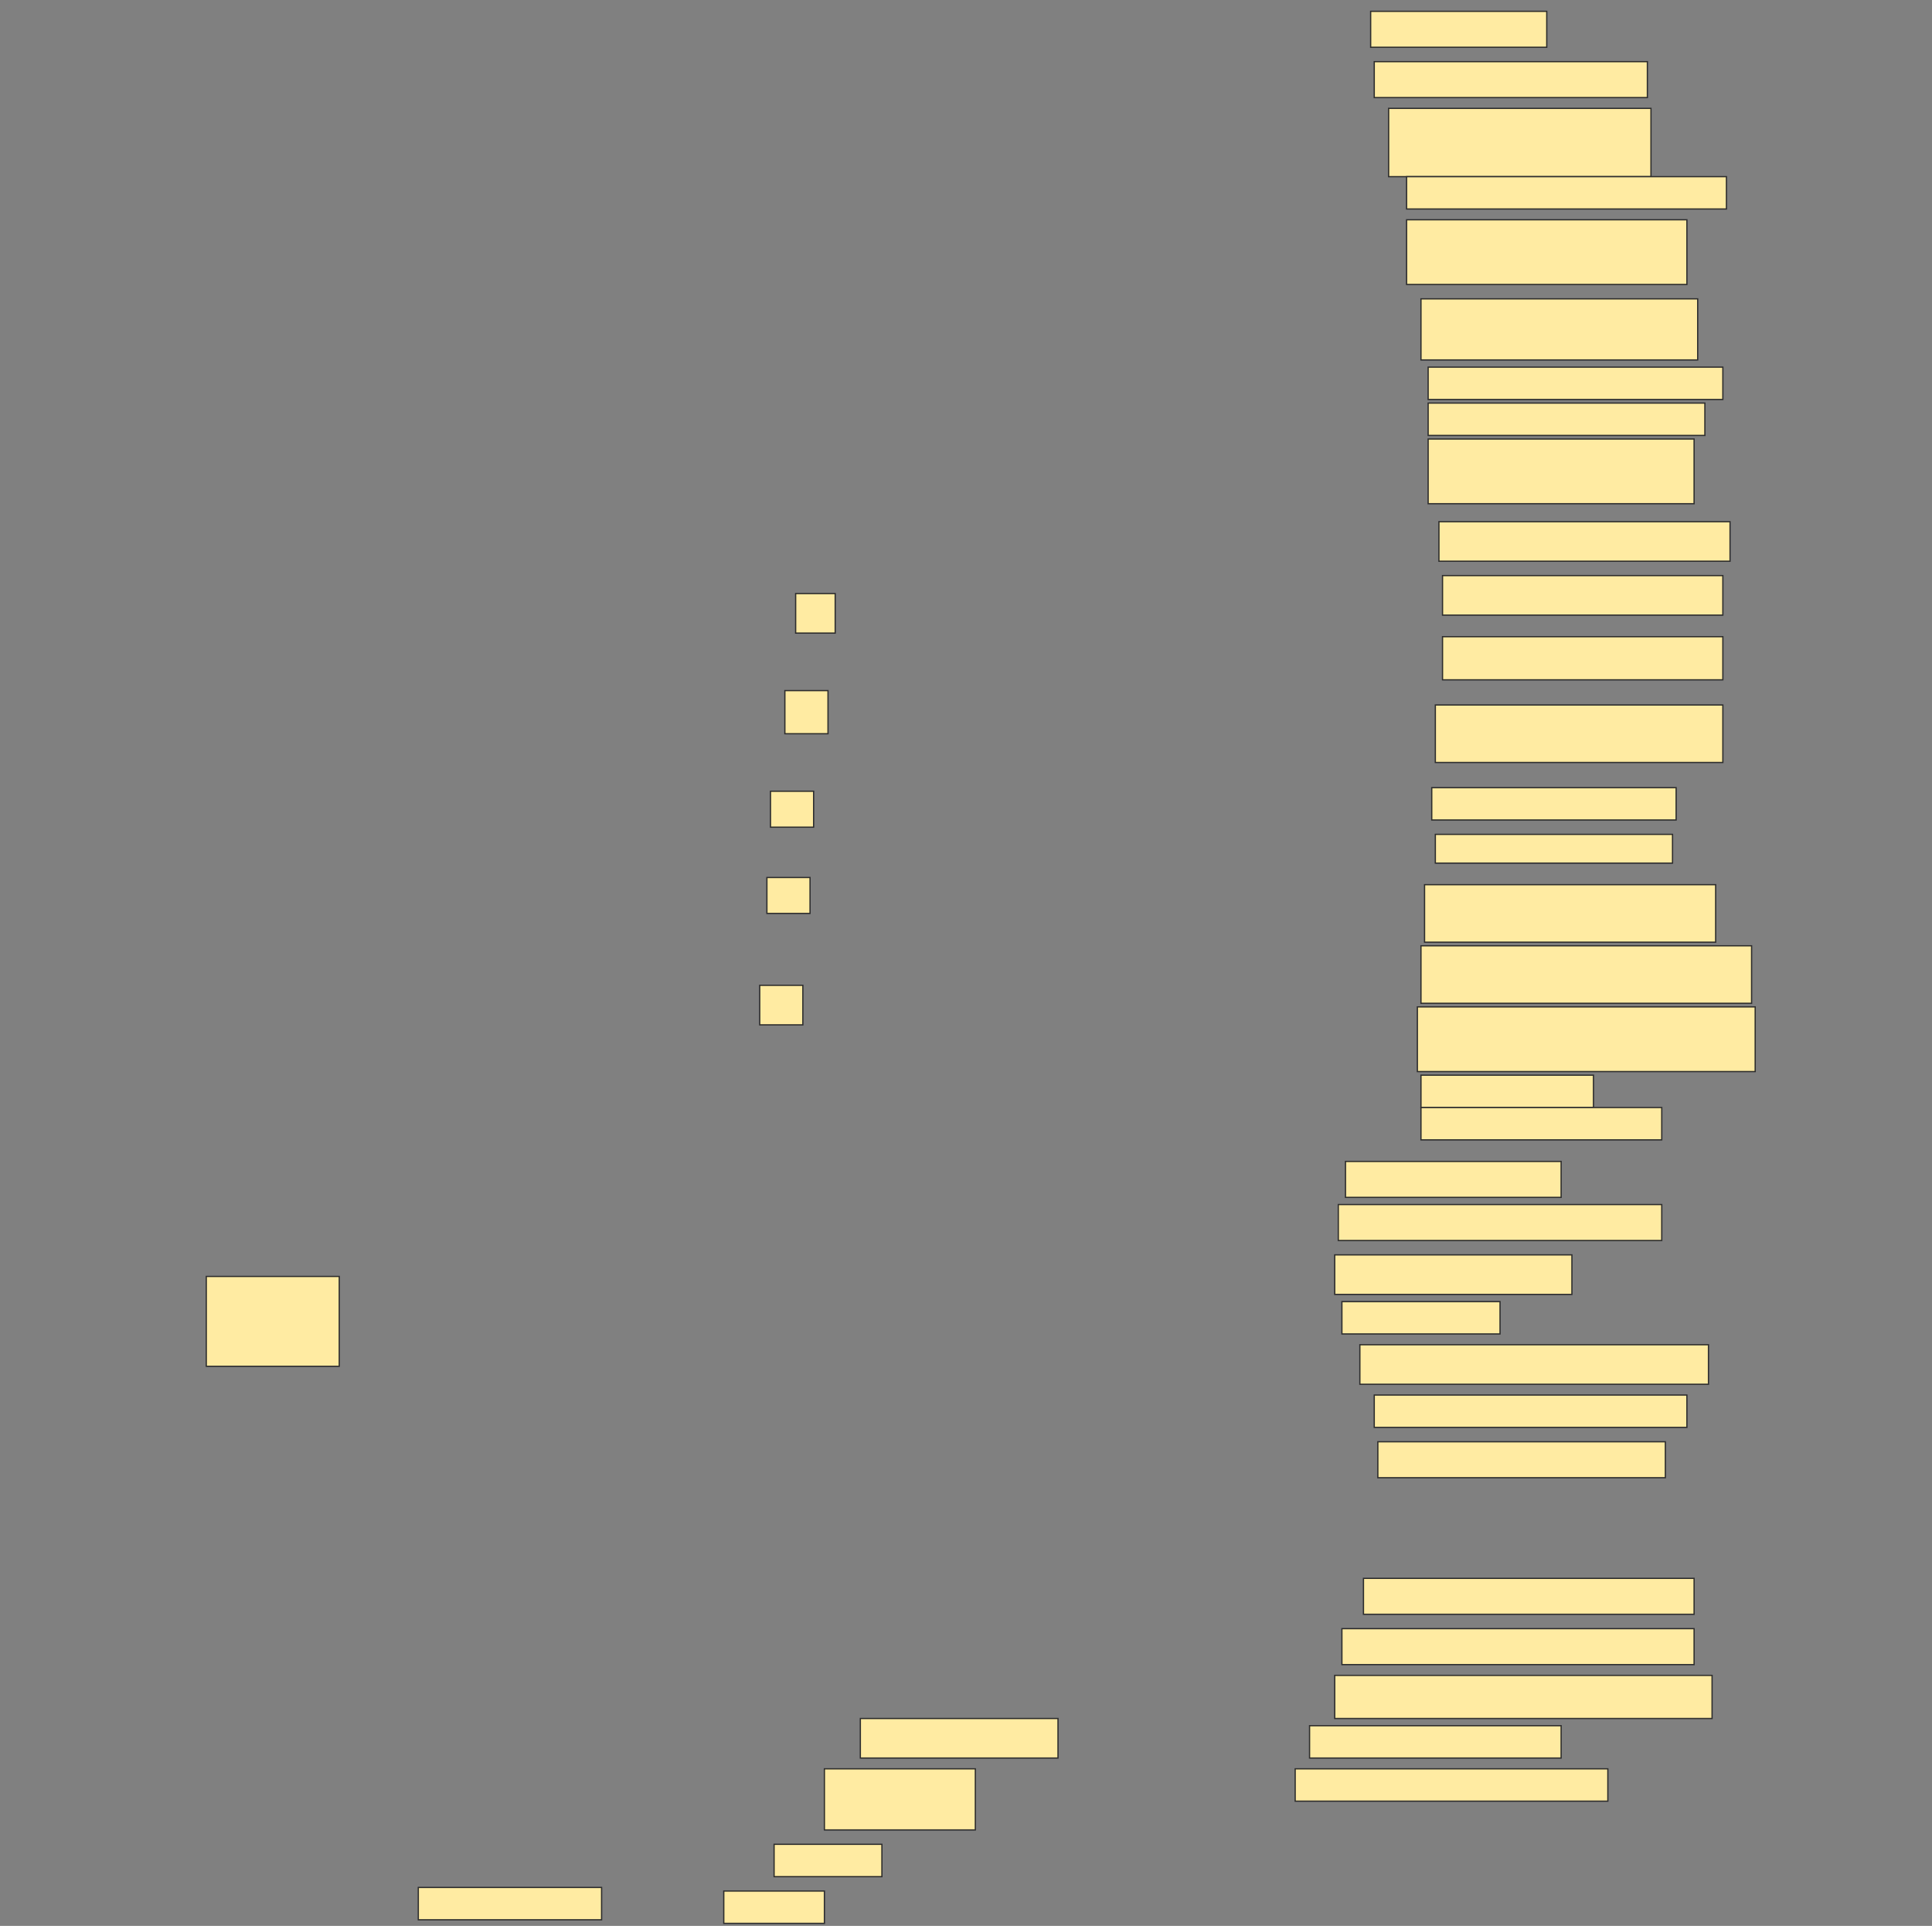 <svg height="1531" width="1536" xmlns="http://www.w3.org/2000/svg">
 <rect width="100%" height="100%" fill="#808080" stroke="none"/>
 <!-- Created with Image Occlusion Enhanced -->
 <g>
  <title>Labels</title>
 </g>
 <g>
  <title>Masks</title>
  <rect fill="#FFEBA2" height="28.571" id="38cdd129ce6e4ac5acdf3959133fd1ce-ao-1" stroke="#2D2D2D" width="140" x="1089.714" y="9"/>
  <rect fill="#FFEBA2" height="28.571" id="38cdd129ce6e4ac5acdf3959133fd1ce-ao-2" stroke="#2D2D2D" width="217.143" x="1092.572" y="49"/>
  <rect fill="#FFEBA2" height="54.286" id="38cdd129ce6e4ac5acdf3959133fd1ce-ao-3" stroke="#2D2D2D" width="208.571" x="1104" y="86.143"/>
  <rect fill="#FFEBA2" height="25.714" id="38cdd129ce6e4ac5acdf3959133fd1ce-ao-4" stroke="#2D2D2D" width="254.286" x="1118.286" y="140.429"/>
  <rect fill="#FFEBA2" height="51.429" id="38cdd129ce6e4ac5acdf3959133fd1ce-ao-5" stroke="#2D2D2D" stroke-dasharray="null" stroke-linecap="null" stroke-linejoin="null" width="222.857" x="1118.286" y="174.714"/>
  <rect fill="#FFEBA2" height="48.571" id="38cdd129ce6e4ac5acdf3959133fd1ce-ao-6" stroke="#2D2D2D" stroke-dasharray="null" stroke-linecap="null" stroke-linejoin="null" width="220" x="1129.714" y="237.572"/>
  <rect fill="#FFEBA2" height="25.714" id="38cdd129ce6e4ac5acdf3959133fd1ce-ao-7" stroke="#2D2D2D" stroke-dasharray="null" stroke-linecap="null" stroke-linejoin="null" width="234.286" x="1135.429" y="291.857"/>
  <rect fill="#FFEBA2" height="25.714" id="38cdd129ce6e4ac5acdf3959133fd1ce-ao-8" stroke="#2D2D2D" stroke-dasharray="null" stroke-linecap="null" stroke-linejoin="null" width="220" x="1135.429" y="320.429"/>
  <rect fill="#FFEBA2" height="51.429" id="38cdd129ce6e4ac5acdf3959133fd1ce-ao-9" stroke="#2D2D2D" stroke-dasharray="null" stroke-linecap="null" stroke-linejoin="null" width="211.429" x="1135.429" y="349"/>
  <rect fill="#FFEBA2" height="31.429" id="38cdd129ce6e4ac5acdf3959133fd1ce-ao-10" stroke="#2D2D2D" stroke-dasharray="null" stroke-linecap="null" stroke-linejoin="null" width="231.429" x="1144" y="414.714"/>
  <rect fill="#FFEBA2" height="31.429" id="38cdd129ce6e4ac5acdf3959133fd1ce-ao-11" stroke="#2D2D2D" stroke-dasharray="null" stroke-linecap="null" stroke-linejoin="null" width="222.857" x="1146.857" y="457.572"/>
  <rect fill="#FFEBA2" height="34.286" id="38cdd129ce6e4ac5acdf3959133fd1ce-ao-12" stroke="#2D2D2D" stroke-dasharray="null" stroke-linecap="null" stroke-linejoin="null" width="222.857" x="1146.857" y="506.143"/>
  <rect fill="#FFEBA2" height="45.714" id="38cdd129ce6e4ac5acdf3959133fd1ce-ao-13" stroke="#2D2D2D" stroke-dasharray="null" stroke-linecap="null" stroke-linejoin="null" width="228.571" x="1141.143" y="560.429"/>
  <rect fill="#FFEBA2" height="25.714" id="38cdd129ce6e4ac5acdf3959133fd1ce-ao-14" stroke="#2D2D2D" stroke-dasharray="null" stroke-linecap="null" stroke-linejoin="null" width="194.286" x="1138.286" y="626.143"/>
  <rect fill="#FFEBA2" height="22.857" id="38cdd129ce6e4ac5acdf3959133fd1ce-ao-15" stroke="#2D2D2D" stroke-dasharray="null" stroke-linecap="null" stroke-linejoin="null" width="188.571" x="1141.143" y="663.286"/>
  <rect fill="#FFEBA2" height="45.714" id="38cdd129ce6e4ac5acdf3959133fd1ce-ao-16" stroke="#2D2D2D" stroke-dasharray="null" stroke-linecap="null" stroke-linejoin="null" width="231.429" x="1132.572" y="703.286"/>
  <rect fill="#FFEBA2" height="45.714" id="38cdd129ce6e4ac5acdf3959133fd1ce-ao-17" stroke="#2D2D2D" stroke-dasharray="null" stroke-linecap="null" stroke-linejoin="null" width="262.857" x="1129.714" y="751.857"/>
  <rect fill="#FFEBA2" height="51.429" id="38cdd129ce6e4ac5acdf3959133fd1ce-ao-18" stroke="#2D2D2D" stroke-dasharray="null" stroke-linecap="null" stroke-linejoin="null" width="268.571" x="1126.857" y="800.429"/>
  <rect fill="#FFEBA2" height="25.714" id="38cdd129ce6e4ac5acdf3959133fd1ce-ao-19" stroke="#2D2D2D" stroke-dasharray="null" stroke-linecap="null" stroke-linejoin="null" width="137.143" x="1129.714" y="854.714"/>
  <rect fill="#FFEBA2" height="25.714" id="38cdd129ce6e4ac5acdf3959133fd1ce-ao-20" stroke="#2D2D2D" stroke-dasharray="null" stroke-linecap="null" stroke-linejoin="null" width="191.429" x="1129.714" y="880.429"/>
  <rect fill="#FFEBA2" height="28.571" id="38cdd129ce6e4ac5acdf3959133fd1ce-ao-21" stroke="#2D2D2D" stroke-dasharray="null" stroke-linecap="null" stroke-linejoin="null" width="171.429" x="1069.714" y="923.286"/>
  <rect fill="#FFEBA2" height="28.571" id="38cdd129ce6e4ac5acdf3959133fd1ce-ao-22" stroke="#2D2D2D" stroke-dasharray="null" stroke-linecap="null" stroke-linejoin="null" width="257.143" x="1064" y="957.572"/>
  <rect fill="#FFEBA2" height="31.429" id="38cdd129ce6e4ac5acdf3959133fd1ce-ao-23" stroke="#2D2D2D" stroke-dasharray="null" stroke-linecap="null" stroke-linejoin="null" width="188.571" x="1061.143" y="997.572"/>
  <rect fill="#FFEBA2" height="71.429" id="38cdd129ce6e4ac5acdf3959133fd1ce-ao-24" stroke="#2D2D2D" stroke-dasharray="null" stroke-linecap="null" stroke-linejoin="null" width="105.714" x="164" y="1014.714"/>
  <rect fill="#FFEBA2" height="25.714" id="38cdd129ce6e4ac5acdf3959133fd1ce-ao-25" stroke="#2D2D2D" stroke-dasharray="null" stroke-linecap="null" stroke-linejoin="null" width="125.714" x="1066.857" y="1034.714"/>
  <rect fill="#FFEBA2" height="31.429" id="38cdd129ce6e4ac5acdf3959133fd1ce-ao-26" stroke="#2D2D2D" stroke-dasharray="null" stroke-linecap="null" stroke-linejoin="null" width="277.143" x="1081.143" y="1069"/>
  <rect fill="#FFEBA2" height="25.714" id="38cdd129ce6e4ac5acdf3959133fd1ce-ao-27" stroke="#2D2D2D" stroke-dasharray="null" stroke-linecap="null" stroke-linejoin="null" width="248.571" x="1092.572" y="1109"/>
  <rect fill="#FFEBA2" height="28.571" id="38cdd129ce6e4ac5acdf3959133fd1ce-ao-28" stroke="#2D2D2D" stroke-dasharray="null" stroke-linecap="null" stroke-linejoin="null" width="228.571" x="1095.429" y="1146.143"/>
  
  <rect fill="#FFEBA2" height="28.571" id="38cdd129ce6e4ac5acdf3959133fd1ce-ao-30" stroke="#2D2D2D" stroke-dasharray="null" stroke-linecap="null" stroke-linejoin="null" width="262.857" x="1084" y="1254.714"/>
  <rect fill="#FFEBA2" height="28.571" id="38cdd129ce6e4ac5acdf3959133fd1ce-ao-31" stroke="#2D2D2D" stroke-dasharray="null" stroke-linecap="null" stroke-linejoin="null" width="280" x="1066.857" y="1294.714"/>
  <rect fill="#FFEBA2" height="34.286" id="38cdd129ce6e4ac5acdf3959133fd1ce-ao-32" stroke="#2D2D2D" stroke-dasharray="null" stroke-linecap="null" stroke-linejoin="null" width="300" x="1061.143" y="1331.857"/>
  <rect fill="#FFEBA2" height="25.714" id="38cdd129ce6e4ac5acdf3959133fd1ce-ao-33" stroke="#2D2D2D" stroke-dasharray="null" stroke-linecap="null" stroke-linejoin="null" width="200" x="1041.143" y="1371.857"/>
  <rect fill="#FFEBA2" height="31.429" id="38cdd129ce6e4ac5acdf3959133fd1ce-ao-34" stroke="#2D2D2D" stroke-dasharray="null" stroke-linecap="null" stroke-linejoin="null" width="157.143" x="684" y="1366.143"/>
  <rect fill="#FFEBA2" height="25.714" id="38cdd129ce6e4ac5acdf3959133fd1ce-ao-35" stroke="#2D2D2D" stroke-dasharray="null" stroke-linecap="null" stroke-linejoin="null" width="248.571" x="1029.714" y="1406.143"/>
  <rect fill="#FFEBA2" height="48.571" id="38cdd129ce6e4ac5acdf3959133fd1ce-ao-36" stroke="#2D2D2D" stroke-dasharray="null" stroke-linecap="null" stroke-linejoin="null" width="120" x="655.429" y="1406.143"/>
  <rect fill="#FFEBA2" height="25.714" id="38cdd129ce6e4ac5acdf3959133fd1ce-ao-37" stroke="#2D2D2D" stroke-dasharray="null" stroke-linecap="null" stroke-linejoin="null" width="85.714" x="615.429" y="1466.143"/>
  <rect fill="#FFEBA2" height="25.714" id="38cdd129ce6e4ac5acdf3959133fd1ce-ao-38" stroke="#2D2D2D" stroke-dasharray="null" stroke-linecap="null" stroke-linejoin="null" width="80" x="575.429" y="1503.286"/>
  <rect fill="#FFEBA2" height="25.714" id="38cdd129ce6e4ac5acdf3959133fd1ce-ao-39" stroke="#2D2D2D" stroke-dasharray="null" stroke-linecap="null" stroke-linejoin="null" width="145.714" x="332.572" y="1500.429"/>
  <rect fill="#FFEBA2" height="31.429" id="38cdd129ce6e4ac5acdf3959133fd1ce-ao-40" stroke="#2D2D2D" stroke-dasharray="null" stroke-linecap="null" stroke-linejoin="null" width="31.429" x="632.572" y="471.857"/>
  <rect fill="#FFEBA2" height="34.286" id="38cdd129ce6e4ac5acdf3959133fd1ce-ao-41" stroke="#2D2D2D" stroke-dasharray="null" stroke-linecap="null" stroke-linejoin="null" width="34.286" x="624" y="549"/>
  <rect fill="#FFEBA2" height="28.571" id="38cdd129ce6e4ac5acdf3959133fd1ce-ao-42" stroke="#2D2D2D" stroke-dasharray="null" stroke-linecap="null" stroke-linejoin="null" width="34.286" x="612.572" y="629"/>
  <rect fill="#FFEBA2" height="28.571" id="38cdd129ce6e4ac5acdf3959133fd1ce-ao-43" stroke="#2D2D2D" stroke-dasharray="null" stroke-linecap="null" stroke-linejoin="null" width="34.286" x="609.714" y="697.572"/>
  <rect fill="#FFEBA2" height="31.429" id="38cdd129ce6e4ac5acdf3959133fd1ce-ao-44" stroke="#2D2D2D" stroke-dasharray="null" stroke-linecap="null" stroke-linejoin="null" width="34.286" x="604" y="783.286"/>
 </g>
</svg>